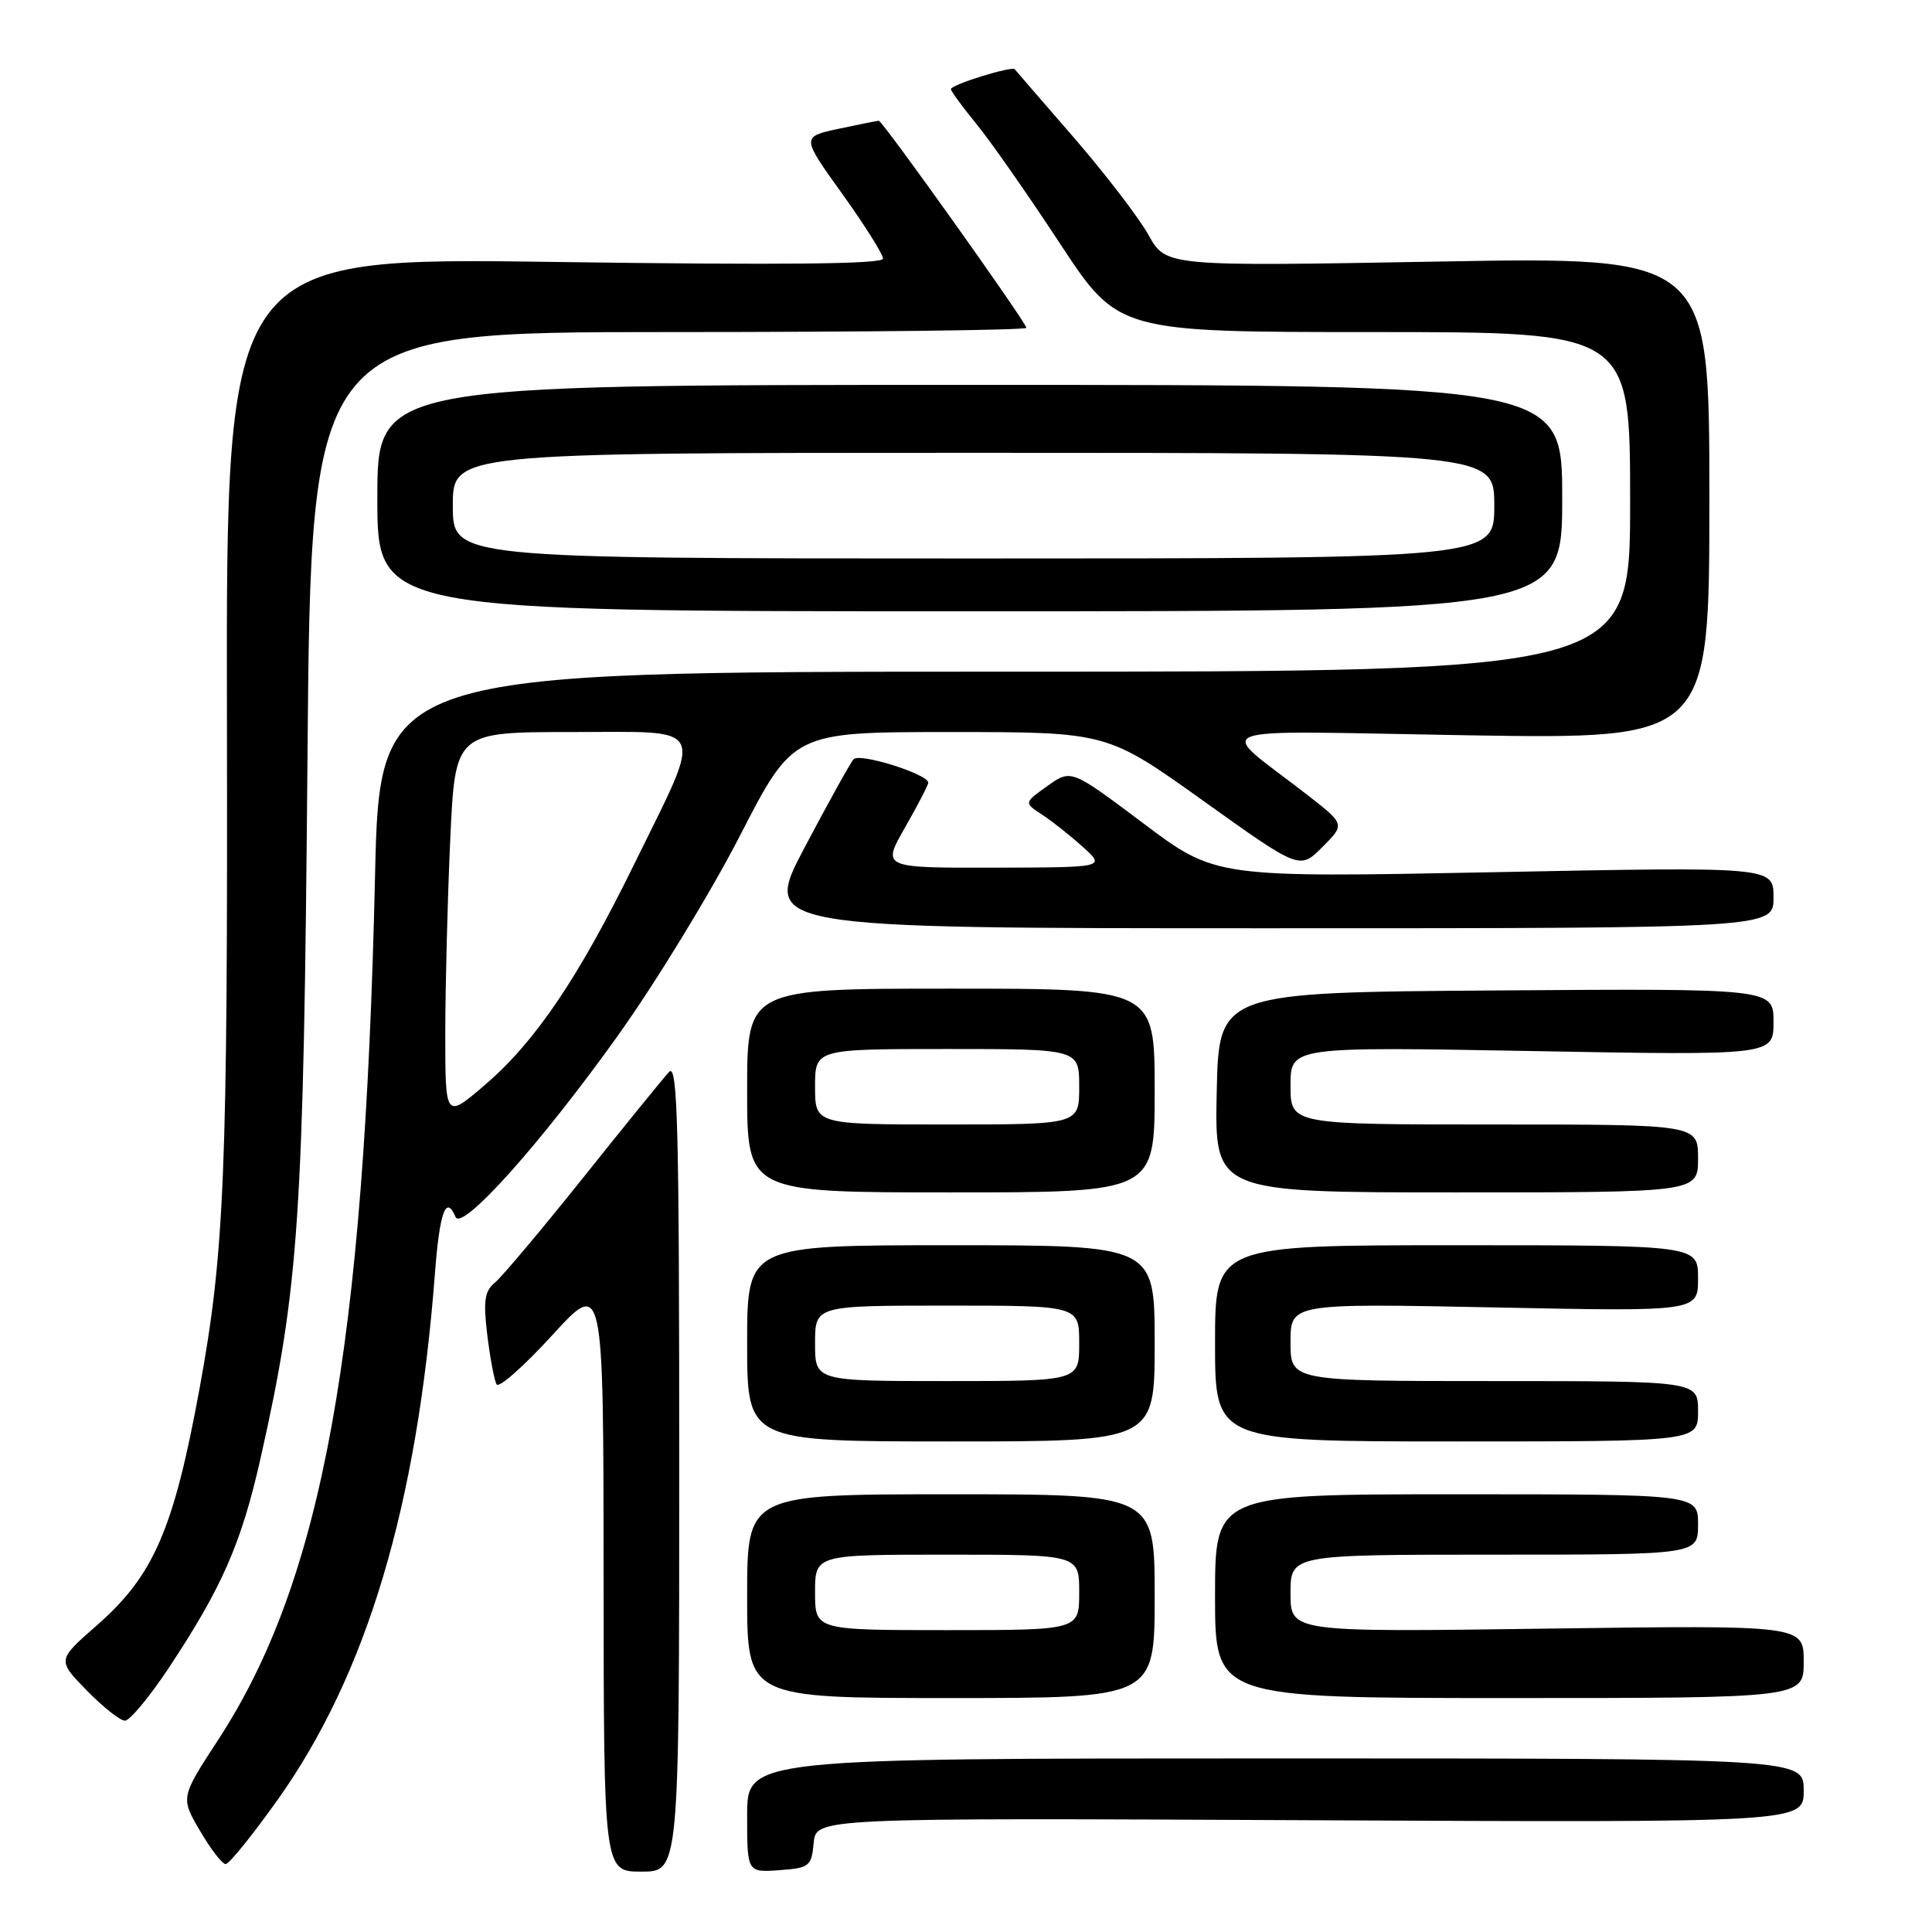 <?xml version="1.0" encoding="UTF-8" standalone="no"?>
<!DOCTYPE svg PUBLIC "-//W3C//DTD SVG 1.1//EN" "http://www.w3.org/Graphics/SVG/1.1/DTD/svg11.dtd" >
<svg xmlns="http://www.w3.org/2000/svg" xmlns:xlink="http://www.w3.org/1999/xlink" version="1.1" viewBox="0 0 256 256">
 <g >
 <path fill="currentColor"
d=" M 90.00 194.29 C 90.00 149.11 89.79 140.80 88.65 142.04 C 87.91 142.84 82.80 149.12 77.31 156.00 C 71.81 162.88 66.55 169.14 65.61 169.92 C 64.20 171.08 64.02 172.32 64.57 176.92 C 64.95 179.99 65.50 182.92 65.80 183.44 C 66.11 183.96 69.42 181.03 73.16 176.94 C 79.96 169.50 79.96 169.50 79.98 208.75 C 80.00 248.00 80.00 248.00 85.00 248.00 C 90.00 248.00 90.00 248.00 90.00 194.29 Z  M 107.82 244.19 C 108.14 240.88 108.14 240.88 173.57 241.19 C 239.00 241.50 239.00 241.50 239.00 237.25 C 239.00 233.00 239.00 233.00 169.00 233.00 C 99.00 233.00 99.00 233.00 99.00 240.56 C 99.00 248.11 99.00 248.11 103.25 247.81 C 107.26 247.52 107.52 247.31 107.82 244.19 Z  M 36.77 238.51 C 48.60 221.87 55.27 199.58 57.63 168.75 C 58.25 160.59 59.10 158.26 60.36 161.25 C 61.19 163.21 71.65 151.53 81.84 137.27 C 86.86 130.25 94.15 118.31 98.04 110.75 C 105.11 97.00 105.11 97.00 125.90 97.00 C 146.69 97.00 146.69 97.00 159.45 106.12 C 172.22 115.25 172.22 115.25 175.22 112.24 C 178.23 109.23 178.23 109.23 173.27 105.36 C 161.03 95.84 158.35 96.84 194.50 97.43 C 226.50 97.94 226.50 97.94 226.50 65.98 C 226.50 34.02 226.50 34.02 190.50 34.66 C 154.50 35.30 154.50 35.30 152.18 31.13 C 150.90 28.84 146.45 23.04 142.29 18.23 C 138.13 13.43 134.60 9.36 134.46 9.18 C 134.08 8.72 126.00 11.22 126.00 11.81 C 126.00 12.07 127.51 14.14 129.36 16.40 C 131.21 18.65 136.20 25.79 140.44 32.25 C 148.17 44.00 148.17 44.00 182.08 44.00 C 216.00 44.00 216.00 44.00 216.00 66.50 C 216.00 89.00 216.00 89.00 133.15 89.00 C 50.31 89.00 50.31 89.00 49.69 116.25 C 48.27 178.82 42.71 209.40 28.90 230.55 C 23.92 238.19 23.92 238.19 26.50 242.59 C 27.92 245.02 29.45 247.00 29.90 247.00 C 30.36 247.00 33.44 243.18 36.77 238.51 Z  M 22.26 221.16 C 29.42 210.38 31.99 204.51 34.55 193.12 C 39.63 170.49 40.23 161.45 40.74 100.75 C 41.21 44.00 41.21 44.00 88.61 44.00 C 114.67 44.00 136.00 43.75 136.00 43.44 C 136.00 42.75 116.94 16.00 116.45 16.00 C 116.26 16.00 113.87 16.48 111.14 17.06 C 106.18 18.13 106.18 18.13 111.59 25.67 C 114.57 29.82 117.00 33.69 117.00 34.27 C 117.00 35.00 103.73 35.13 73.48 34.71 C 29.96 34.10 29.96 34.10 30.07 94.80 C 30.18 155.55 29.76 165.88 26.44 184.00 C 23.01 202.68 20.36 208.78 12.82 215.38 C 7.57 219.97 7.57 219.97 11.49 223.99 C 13.64 226.19 15.92 228.00 16.56 228.00 C 17.19 228.00 19.75 224.92 22.26 221.16 Z  M 153.00 211.50 C 153.00 198.00 153.00 198.00 126.00 198.00 C 99.00 198.00 99.00 198.00 99.00 211.50 C 99.00 225.00 99.00 225.00 126.00 225.00 C 153.00 225.00 153.00 225.00 153.00 211.50 Z  M 239.00 220.17 C 239.00 215.34 239.00 215.34 205.00 215.80 C 171.00 216.27 171.00 216.27 171.00 211.13 C 171.00 206.00 171.00 206.00 198.00 206.00 C 225.00 206.00 225.00 206.00 225.00 202.00 C 225.00 198.00 225.00 198.00 193.00 198.00 C 161.00 198.00 161.00 198.00 161.00 211.50 C 161.00 225.00 161.00 225.00 200.00 225.00 C 239.00 225.00 239.00 225.00 239.00 220.17 Z  M 153.00 178.00 C 153.00 165.00 153.00 165.00 126.00 165.00 C 99.00 165.00 99.00 165.00 99.00 178.00 C 99.00 191.00 99.00 191.00 126.00 191.00 C 153.00 191.00 153.00 191.00 153.00 178.00 Z  M 225.00 187.00 C 225.00 183.00 225.00 183.00 198.00 183.00 C 171.00 183.00 171.00 183.00 171.00 177.85 C 171.00 172.70 171.00 172.70 198.00 173.24 C 225.00 173.79 225.00 173.79 225.00 169.39 C 225.00 165.00 225.00 165.00 193.00 165.00 C 161.00 165.00 161.00 165.00 161.00 178.00 C 161.00 191.00 161.00 191.00 193.00 191.00 C 225.00 191.00 225.00 191.00 225.00 187.00 Z  M 153.00 144.50 C 153.00 131.00 153.00 131.00 126.00 131.00 C 99.00 131.00 99.00 131.00 99.00 144.50 C 99.00 158.00 99.00 158.00 126.00 158.00 C 153.00 158.00 153.00 158.00 153.00 144.50 Z  M 225.00 153.50 C 225.00 149.00 225.00 149.00 198.00 149.00 C 171.00 149.00 171.00 149.00 171.00 143.84 C 171.00 138.69 171.00 138.69 203.00 139.27 C 235.00 139.85 235.00 139.85 235.00 135.41 C 235.00 130.98 235.00 130.98 198.25 131.24 C 161.50 131.50 161.50 131.50 161.22 144.75 C 160.94 158.00 160.94 158.00 192.97 158.00 C 225.00 158.00 225.00 158.00 225.00 153.50 Z  M 235.00 118.92 C 235.00 114.84 235.00 114.84 198.03 115.57 C 161.07 116.29 161.07 116.29 151.50 109.10 C 141.93 101.91 141.93 101.91 138.80 104.14 C 135.67 106.37 135.67 106.37 138.07 107.94 C 139.39 108.80 141.83 110.72 143.48 112.22 C 146.50 114.94 146.50 114.94 131.68 114.97 C 116.85 115.00 116.85 115.00 119.93 109.63 C 121.62 106.67 123.00 104.01 123.00 103.71 C 123.00 102.58 113.89 99.72 113.11 100.60 C 112.67 101.09 109.76 106.34 106.64 112.25 C 100.96 123.00 100.96 123.00 167.98 123.00 C 235.00 123.00 235.00 123.00 235.00 118.92 Z  M 207.00 66.00 C 207.00 51.00 207.00 51.00 128.50 51.00 C 50.00 51.00 50.00 51.00 50.00 66.00 C 50.00 81.00 50.00 81.00 128.50 81.00 C 207.00 81.00 207.00 81.00 207.00 66.00 Z  M 59.00 136.88 C 59.01 130.62 59.30 119.09 59.66 111.25 C 60.31 97.00 60.31 97.00 75.76 97.00 C 94.00 97.00 93.32 95.56 84.04 114.50 C 76.63 129.61 70.94 138.03 64.25 143.76 C 59.00 148.26 59.00 148.26 59.00 136.88 Z  M 108.00 211.00 C 108.00 206.00 108.00 206.00 125.50 206.00 C 143.00 206.00 143.00 206.00 143.00 211.00 C 143.00 216.00 143.00 216.00 125.50 216.00 C 108.00 216.00 108.00 216.00 108.00 211.00 Z  M 108.00 178.00 C 108.00 173.00 108.00 173.00 125.50 173.00 C 143.00 173.00 143.00 173.00 143.00 178.00 C 143.00 183.00 143.00 183.00 125.50 183.00 C 108.00 183.00 108.00 183.00 108.00 178.00 Z  M 108.00 144.00 C 108.00 139.00 108.00 139.00 125.50 139.00 C 143.00 139.00 143.00 139.00 143.00 144.00 C 143.00 149.00 143.00 149.00 125.50 149.00 C 108.00 149.00 108.00 149.00 108.00 144.00 Z  M 60.00 67.00 C 60.00 60.00 60.00 60.00 129.00 60.00 C 198.00 60.00 198.00 60.00 198.00 67.00 C 198.00 74.00 198.00 74.00 129.00 74.00 C 60.00 74.00 60.00 74.00 60.00 67.00 Z "/>
</g>
</svg>